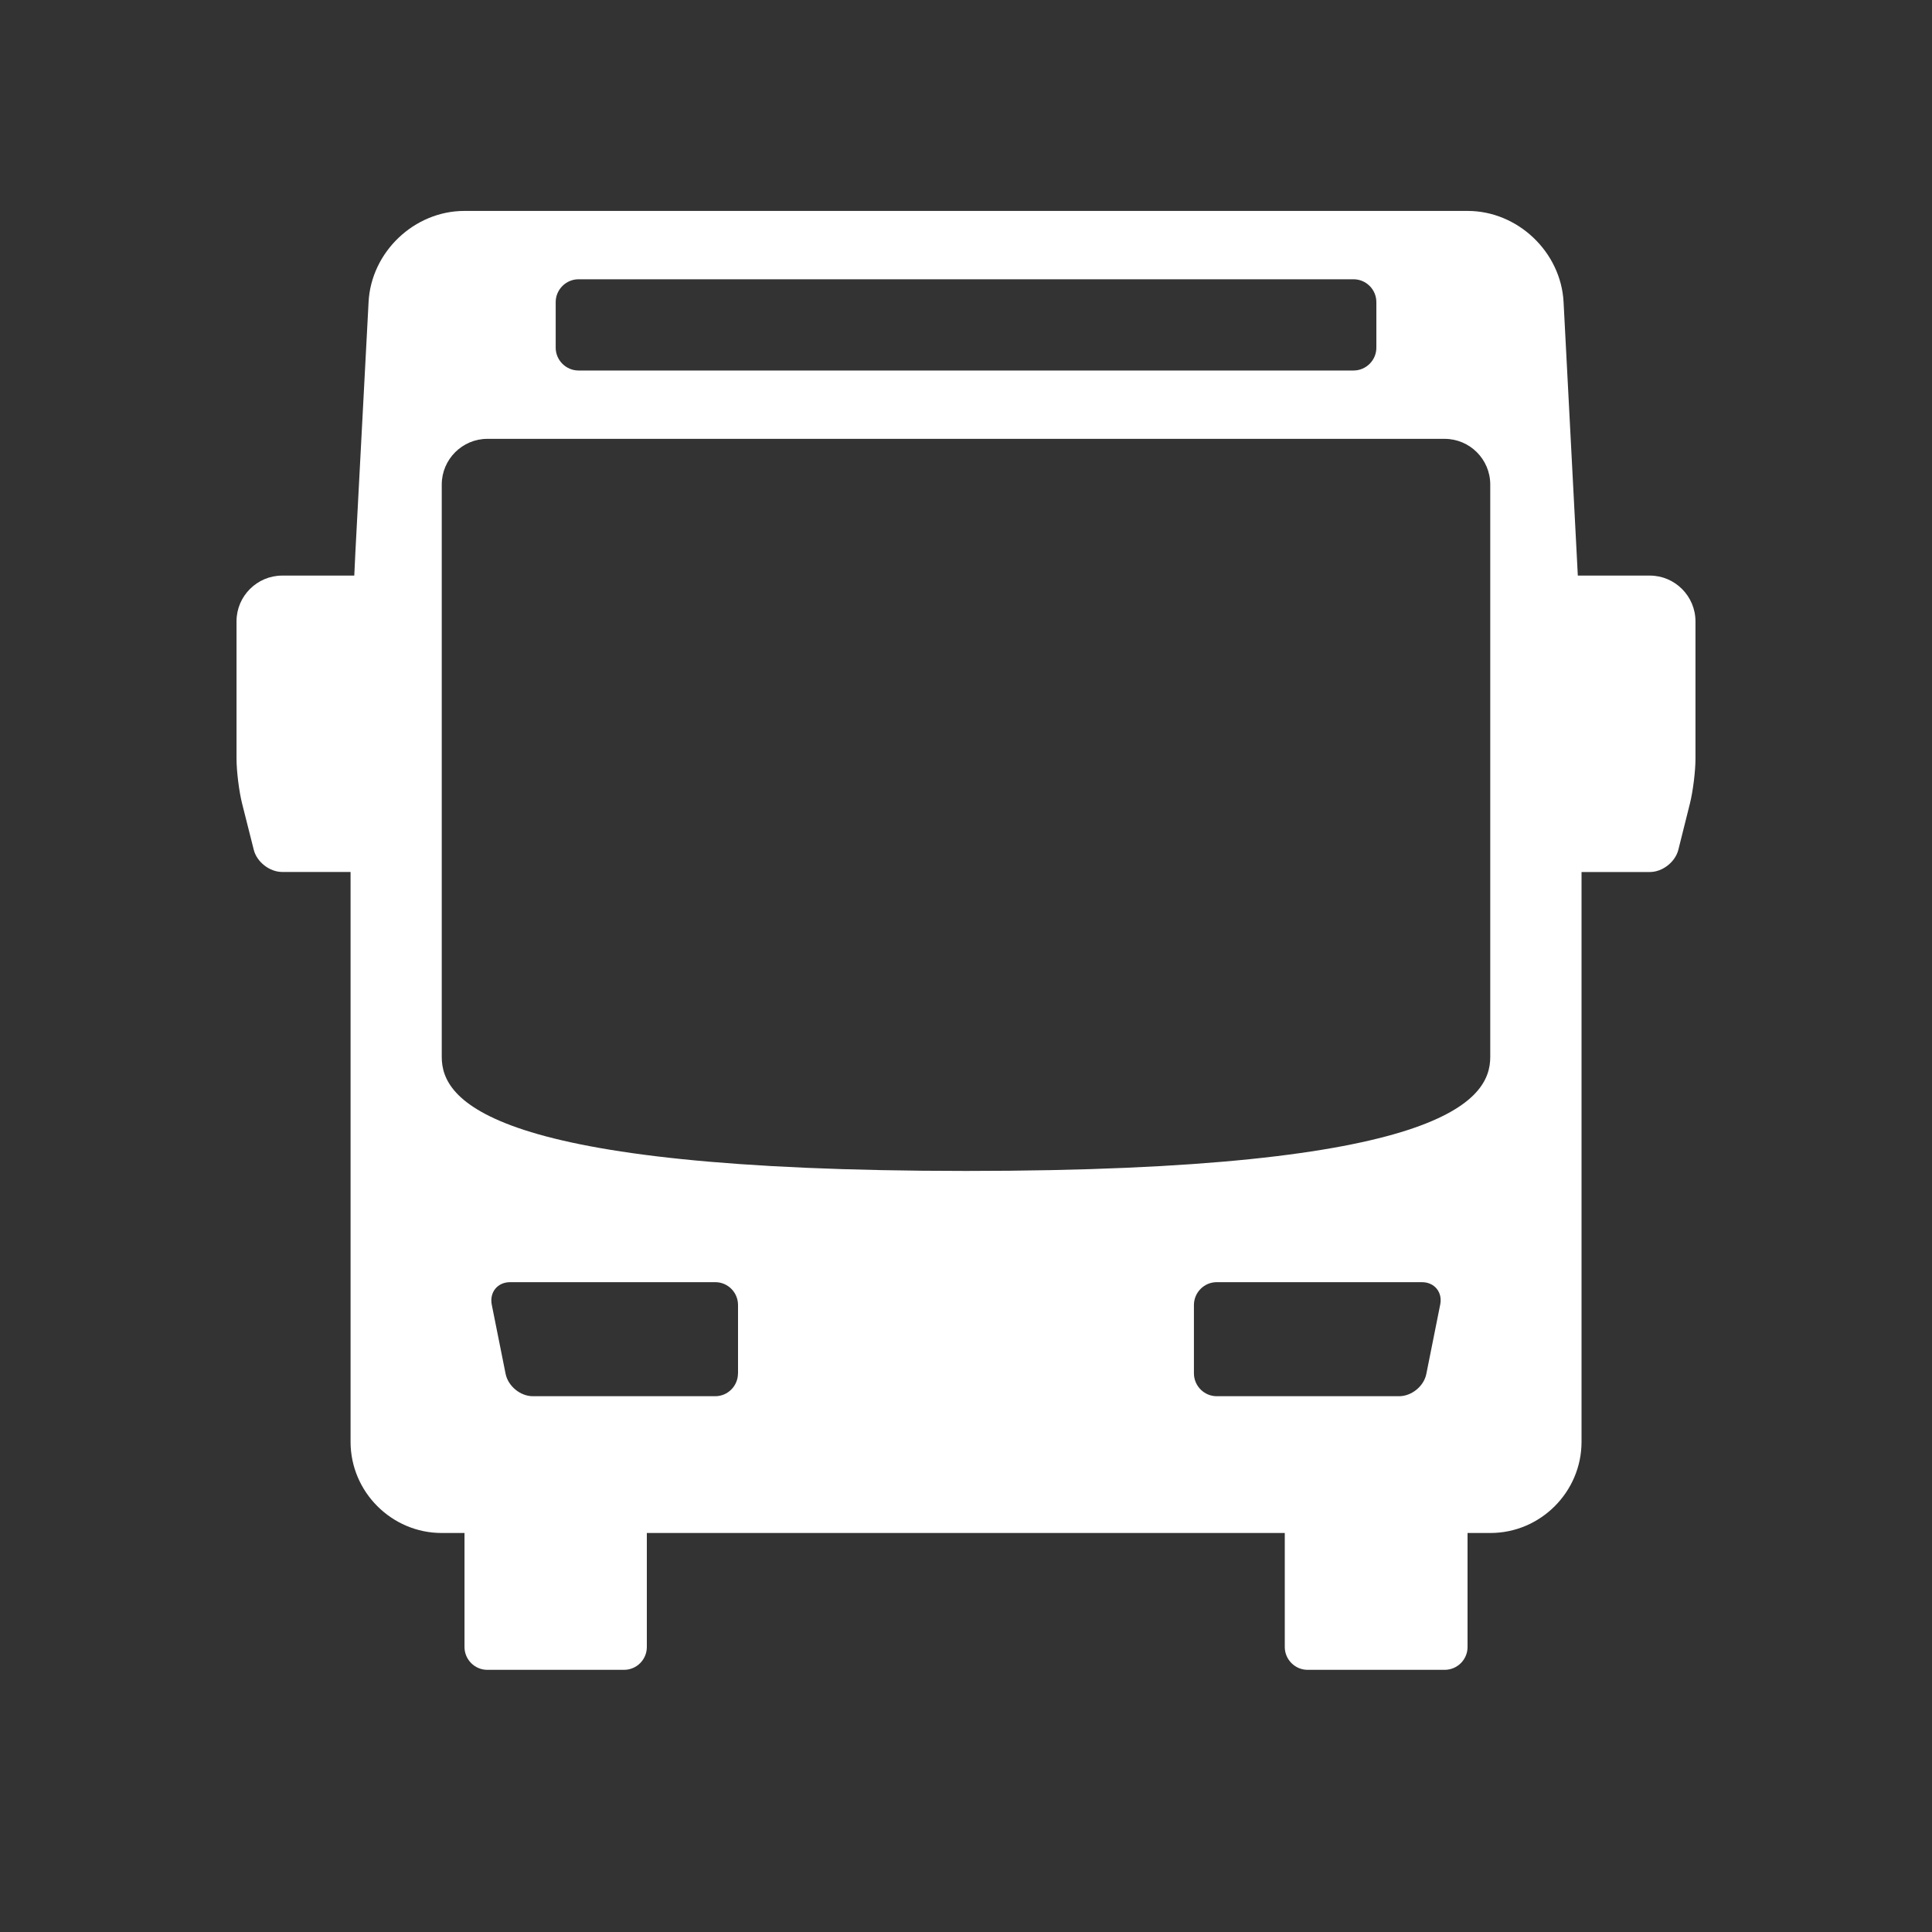<?xml version="1.0" encoding="utf-8"?>
<!-- Generator: Adobe Illustrator 16.0.0, SVG Export Plug-In . SVG Version: 6.00 Build 0)  -->
<!DOCTYPE svg PUBLIC "-//W3C//DTD SVG 1.1//EN" "http://www.w3.org/Graphics/SVG/1.1/DTD/svg11.dtd">
<svg version="1.1" id="Layer_1" xmlns="http://www.w3.org/2000/svg" xmlns:xlink="http://www.w3.org/1999/xlink" x="0px" y="0px"
	 width="40px" height="40px" viewBox="0 0 40 40" enable-background="new 0 0 40 40" xml:space="preserve">
<rect x="0" y="0" width="40" height="40" fill="#333333" stroke="none"/>
<path fill-rule="evenodd" clip-rule="evenodd" fill="#FFFFFF" d="M34.159,11.917h-1.492c-0.007-0.158-0.016-0.315-0.024-0.467
	l-0.271-5.198c-0.055-1.036-0.95-1.886-1.988-1.885H9.617C8.578,4.366,7.685,5.216,7.631,6.252L7.357,11.45
	c-0.008,0.151-0.016,0.309-0.022,0.467H5.842c-0.519,0-0.945,0.425-0.945,0.945v2.844c0,0.26,0.052,0.678,0.115,0.929l0.242,0.959
	c0.063,0.253,0.328,0.459,0.588,0.459h1.416v-0.003v11.801c0,1.037,0.85,1.888,1.888,1.888h0.477L9.617,31.74V34.1
	c0,0.259,0.212,0.472,0.471,0.472h2.833c0.26,0,0.471-0.213,0.471-0.472V31.74l-0.007-0.001h13.222L26.6,31.74V34.1
	c0,0.259,0.213,0.472,0.471,0.472h2.84c0.261,0,0.473-0.213,0.473-0.472V31.74l-0.006-0.001h0.478c1.039,0,1.888-0.851,1.888-1.888
	V18.054h1.415c0.261,0,0.524-0.206,0.589-0.459l0.24-0.959c0.063-0.251,0.115-0.669,0.115-0.929v-2.844
	C35.102,12.342,34.677,11.917,34.159,11.917 M11.505,6.255c0-0.26,0.214-0.473,0.473-0.473h16.045c0.261,0,0.473,0.212,0.473,0.473
	v0.944c0,0.259-0.212,0.472-0.473,0.472H11.978c-0.259,0-0.473-0.213-0.473-0.472V6.255z M15.279,28.434
	c0,0.26-0.211,0.473-0.47,0.473h-3.777c-0.259,0-0.512-0.208-0.564-0.463l-0.287-1.434c-0.049-0.256,0.12-0.464,0.38-0.464h4.249
	c0.259,0,0.47,0.212,0.47,0.473V28.434z M29.818,27.01l-0.287,1.434c-0.05,0.255-0.304,0.463-0.564,0.463h-3.777
	c-0.258,0-0.471-0.213-0.471-0.473v-1.415c0-0.261,0.213-0.473,0.471-0.473h4.25C29.699,26.546,29.87,26.754,29.818,27.01z
	 M30.854,21.884c0,0.886-0.939,2.359-10.854,2.359c-9.916,0-10.854-1.474-10.854-2.359V10.031c0-0.52,0.425-0.945,0.943-0.945H29.91
	c0.521,0,0.944,0.425,0.944,0.945V21.884z"/>
</svg>
